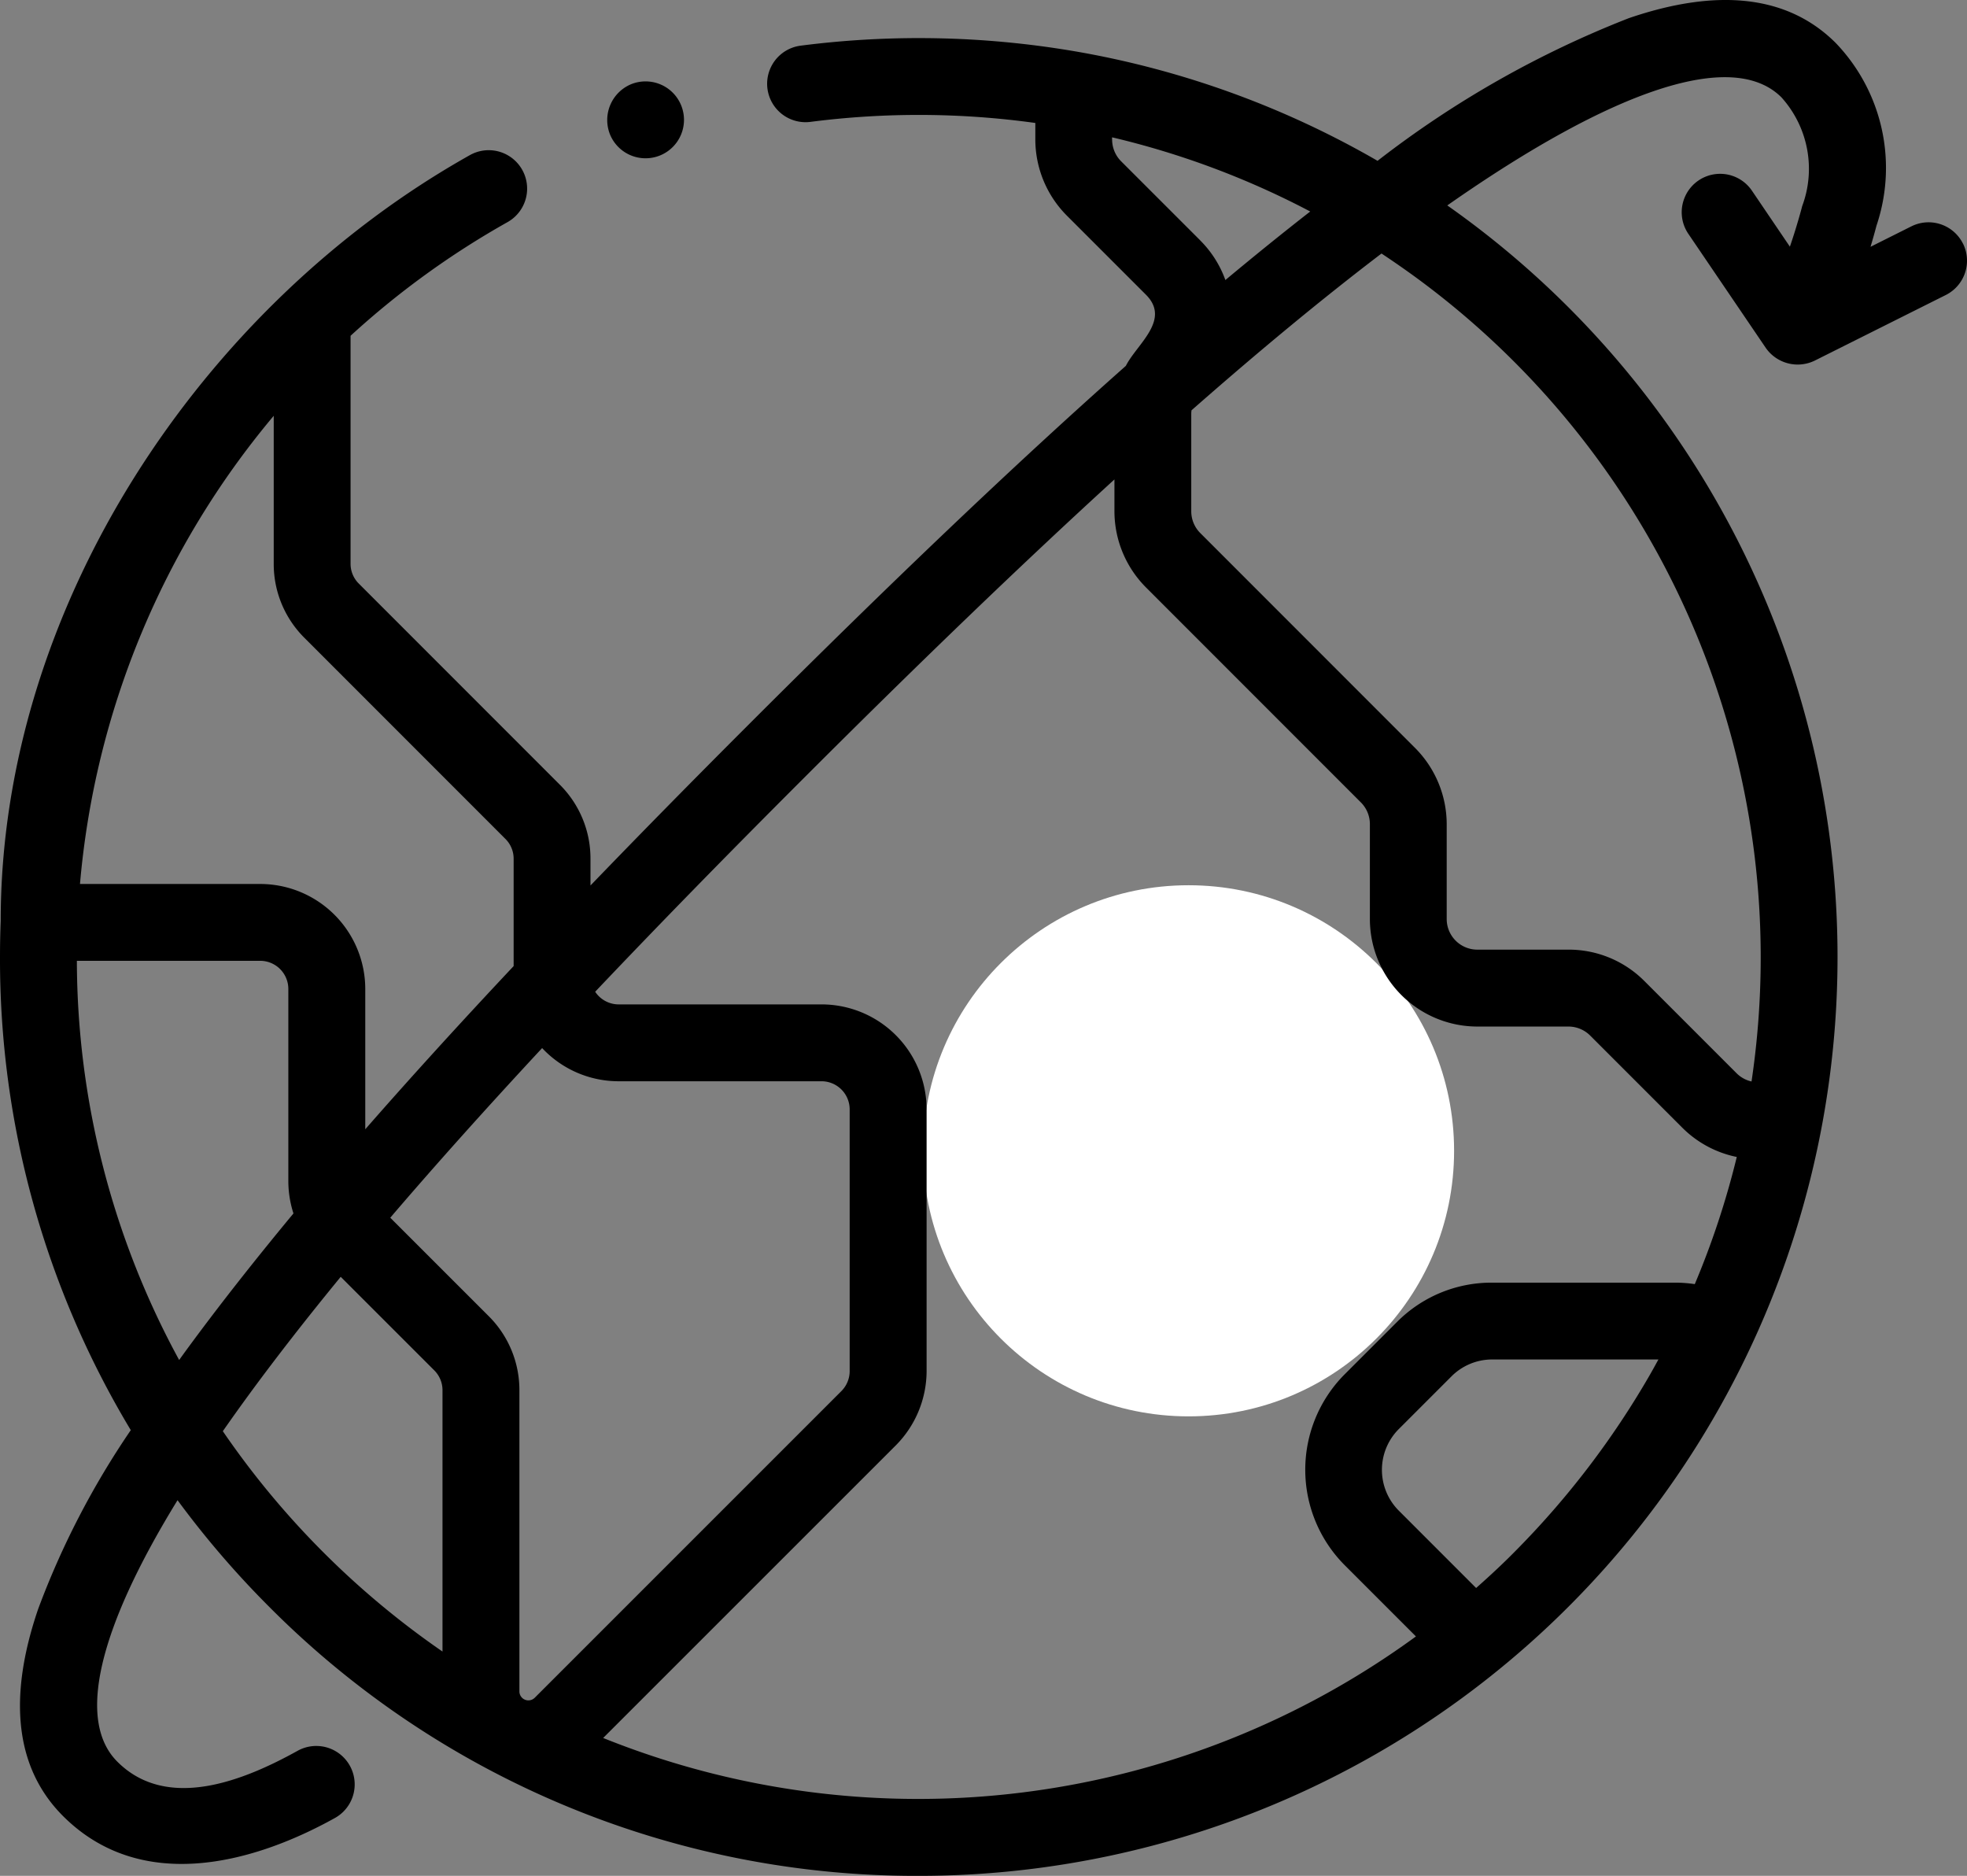 <svg id="SVG_-_GLOBE" data-name="SVG - GLOBE" xmlns="http://www.w3.org/2000/svg" width="70.265" height="67" viewBox="0 0 70.265 67">
  <rect x="0" y="0" width="70.265" height="67" fill="#808080" stroke="none"/>
  <ellipse id="Ellipse_29" data-name="Ellipse 29" cx="9.485" cy="9.485" rx="9.485" ry="9.485" transform="translate(32.973 31.618)" fill="#fff"/>
  <g id="_009-worldwide" data-name="009-worldwide" transform="translate(0 0)">
    <path id="Path_71" data-name="Path 71" d="M70.119,20.592a1.373,1.373,0,0,0-1.842-.613l-1.458.73c.129-.43.207-.734.214-.759a6.444,6.444,0,0,0-1.455-6.519c-1.689-1.689-4.177-1.988-7.394-.888a36,36,0,0,0-8.975,5.095,32.666,32.666,0,0,0-10.613-3.877,33.131,33.131,0,0,0-9.995-.236,1.372,1.372,0,1,0,.35,2.722,30.316,30.316,0,0,1,8.033.039v.594a3.857,3.857,0,0,0,1.125,2.714l2.827,2.827c.9.9-.33,1.768-.718,2.54-3.919,3.473-8.377,7.715-13.549,12.887q-2.991,2.991-5.576,5.673v-.954a3.717,3.717,0,0,0-1.1-2.651l-7.177-7.179a.993.993,0,0,1-.293-.709V23.887a30.183,30.183,0,0,1,5.606-4.059,1.372,1.372,0,1,0-1.343-2.394C7.195,22.815.025,33.583.025,44.787.008,45.225,0,45.659,0,46.074a32.613,32.613,0,0,0,4.672,16.9,29.61,29.61,0,0,0-3.309,6.389c-1.1,3.217-.8,5.705.888,7.394,2.746,2.746,6.7,1.745,9.713.07a1.372,1.372,0,0,0-1.333-2.4c-1.88,1.044-4.644,2.184-6.439.389C2.734,73.361,3.5,70.1,6.342,65.476a33.276,33.276,0,0,0,3.271,3.805A32.6,32.6,0,0,0,32.82,78.894,32.818,32.818,0,0,0,51.7,19.231c6-4.2,10.22-5.576,11.937-3.859a3.809,3.809,0,0,1,.738,3.891c0,.009-.181.7-.437,1.441l-1.356-2a1.372,1.372,0,1,0-2.271,1.542l2.765,4.072a1.389,1.389,0,0,0,1.75.456l4.681-2.343a1.372,1.372,0,0,0,.613-1.841ZM50.528,21.766A30.1,30.1,0,0,1,62.568,50.521a1.091,1.091,0,0,1-.54-.3l-3.284-3.284a3.813,3.813,0,0,0-2.714-1.125H52.773a1.094,1.094,0,0,1-1.094-1.092V41.329a3.864,3.864,0,0,0-1.123-2.714l-7.683-7.685a1.1,1.1,0,0,1-.319-.771V26.681a1.079,1.079,0,0,1,.009-.132c2.471-2.172,4.719-4.025,6.787-5.6Q49.948,21.345,50.528,21.766ZM42.875,20.48l-2.829-2.828a1.1,1.1,0,0,1-.319-.771.357.357,0,0,1,0-.082,29.947,29.947,0,0,1,7.077,2.649q-1.458,1.136-3.031,2.448a3.821,3.821,0,0,0-.9-1.416ZM22.1,50.513h7.246a1.007,1.007,0,0,1,1.006,1.006v9.348a1.012,1.012,0,0,1-.295.711L19.1,72.534a.321.321,0,0,1-.546-.227V61.551a3.724,3.724,0,0,0-1.1-2.652l-3.513-3.512c1.606-1.878,3.408-3.889,5.425-6.059A3.741,3.741,0,0,0,22.1,50.513Zm-4.045-8.655a.993.993,0,0,1,.293.709V46.4q-2.922,3.109-5.3,5.828V47.217a3.755,3.755,0,0,0-3.752-3.75H2.857A30.02,30.02,0,0,1,9.778,26.745v5.283a3.717,3.717,0,0,0,1.1,2.651ZM2.746,46.211H9.293A1.007,1.007,0,0,1,10.3,47.217v6.856a3.766,3.766,0,0,0,.183,1.161c-1.408,1.7-2.655,3.286-3.756,4.784-.112.152-.219.3-.327.451A29.907,29.907,0,0,1,2.746,46.211Zm5.214,16.8q.467-.67.979-1.369,1.437-1.957,3.232-4.144l3.343,3.342a1,1,0,0,1,.293.71v9.332A30.447,30.447,0,0,1,7.96,63.012ZM21.544,73.971,32,63.518a3.776,3.776,0,0,0,1.1-2.652V51.518a3.754,3.754,0,0,0-3.75-3.75H22.1a1.006,1.006,0,0,1-.839-.452c2.208-2.328,4.649-4.828,7.349-7.527,4.178-4.179,7.88-7.74,11.2-10.771v1.141a3.857,3.857,0,0,0,1.125,2.714l7.681,7.683a1.1,1.1,0,0,1,.319.773v3.393a3.842,3.842,0,0,0,3.839,3.837H56.03a1.1,1.1,0,0,1,.773.321l3.283,3.283a3.829,3.829,0,0,0,1.955,1.054,29.875,29.875,0,0,1-1.5,4.542,4.752,4.752,0,0,0-.7-.053h-6.55a4.753,4.753,0,0,0-3.383,1.4l-1.9,1.9a4.83,4.83,0,0,0,0,6.764l2.572,2.572a30.149,30.149,0,0,1-29.037,3.626ZM58.906,61.052a30.671,30.671,0,0,1-4.666,6.131c-.486.5-.99.97-1.51,1.429l-2.777-2.777a2.063,2.063,0,0,1,0-2.885l1.9-1.9a2.054,2.054,0,0,1,1.442-.6h5.947C59.132,60.652,59.021,60.853,58.906,61.052Z" transform="translate(0 -11.894)"/>
    <path id="Path_72" data-name="Path 72" d="M158.156,34.98a1.373,1.373,0,1,0,.743-1.794A1.386,1.386,0,0,0,158.156,34.98Z" transform="translate(-136.364 -30.174)"/>
  </g>
</svg>
